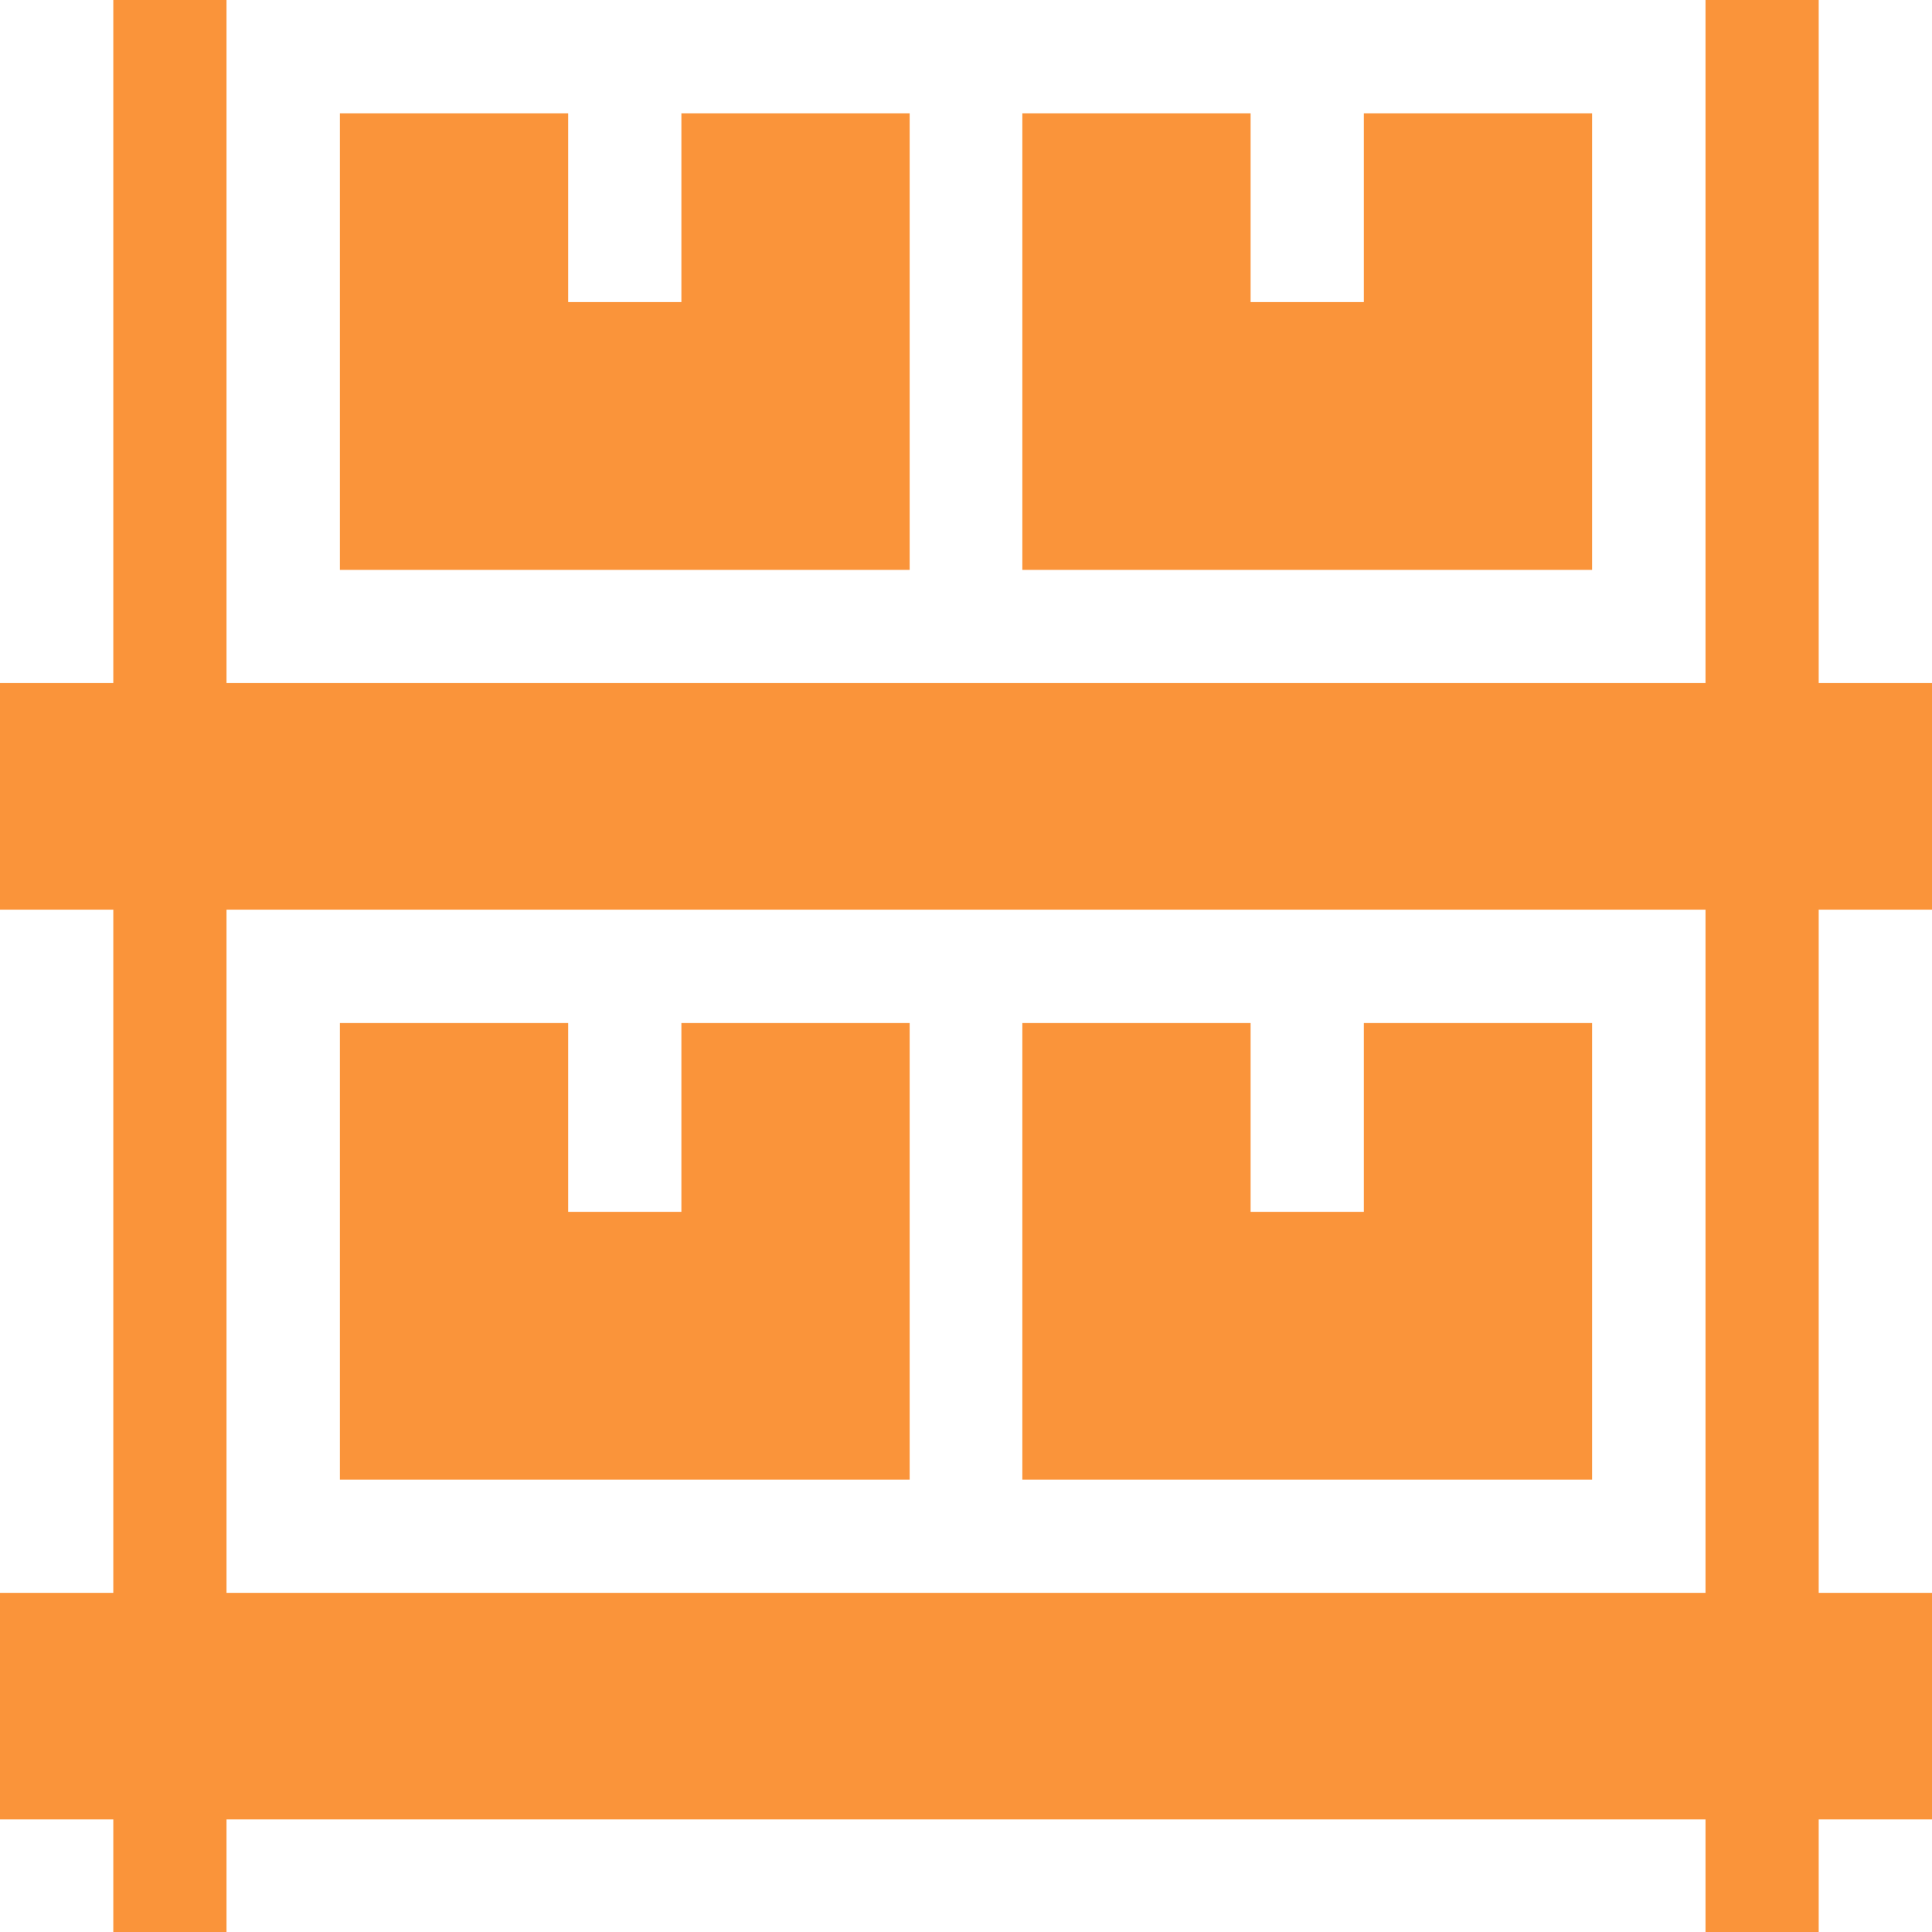 <svg width="70" height="70" viewBox="0 0 70 70" fill="none" xmlns="http://www.w3.org/2000/svg">
<path d="M24.688 37.067V43.907H20.586V37.067H12.315V53.61H32.959V37.067H24.688Z" fill="#FA943A"/>
<path d="M49.414 37.067V43.907H45.312V37.067H37.041V53.61H57.685V37.067H49.414Z" fill="#FA943A"/>
<path d="M24.688 4.105V10.945H20.586V4.105H12.315V20.648H32.959V4.105H24.688Z" fill="#FA943A"/>
<path d="M49.414 4.105V10.945H45.312V4.105H37.041V20.648H57.685V4.105H49.414Z" fill="#FA943A"/>
<path d="M70 32.959V24.749H65.898H65.895V0H61.794V24.749H8.207V0H4.105V24.749H4.102H0V32.959H4.105V57.712H4.102H0V65.921H4.105V70H8.207V65.921H61.794V70H65.895V65.921H70V57.712H65.898H65.895V32.959H70ZM61.794 57.712H8.207V32.959H61.794V57.712Z" fill="#FA943A"/>
</svg>
